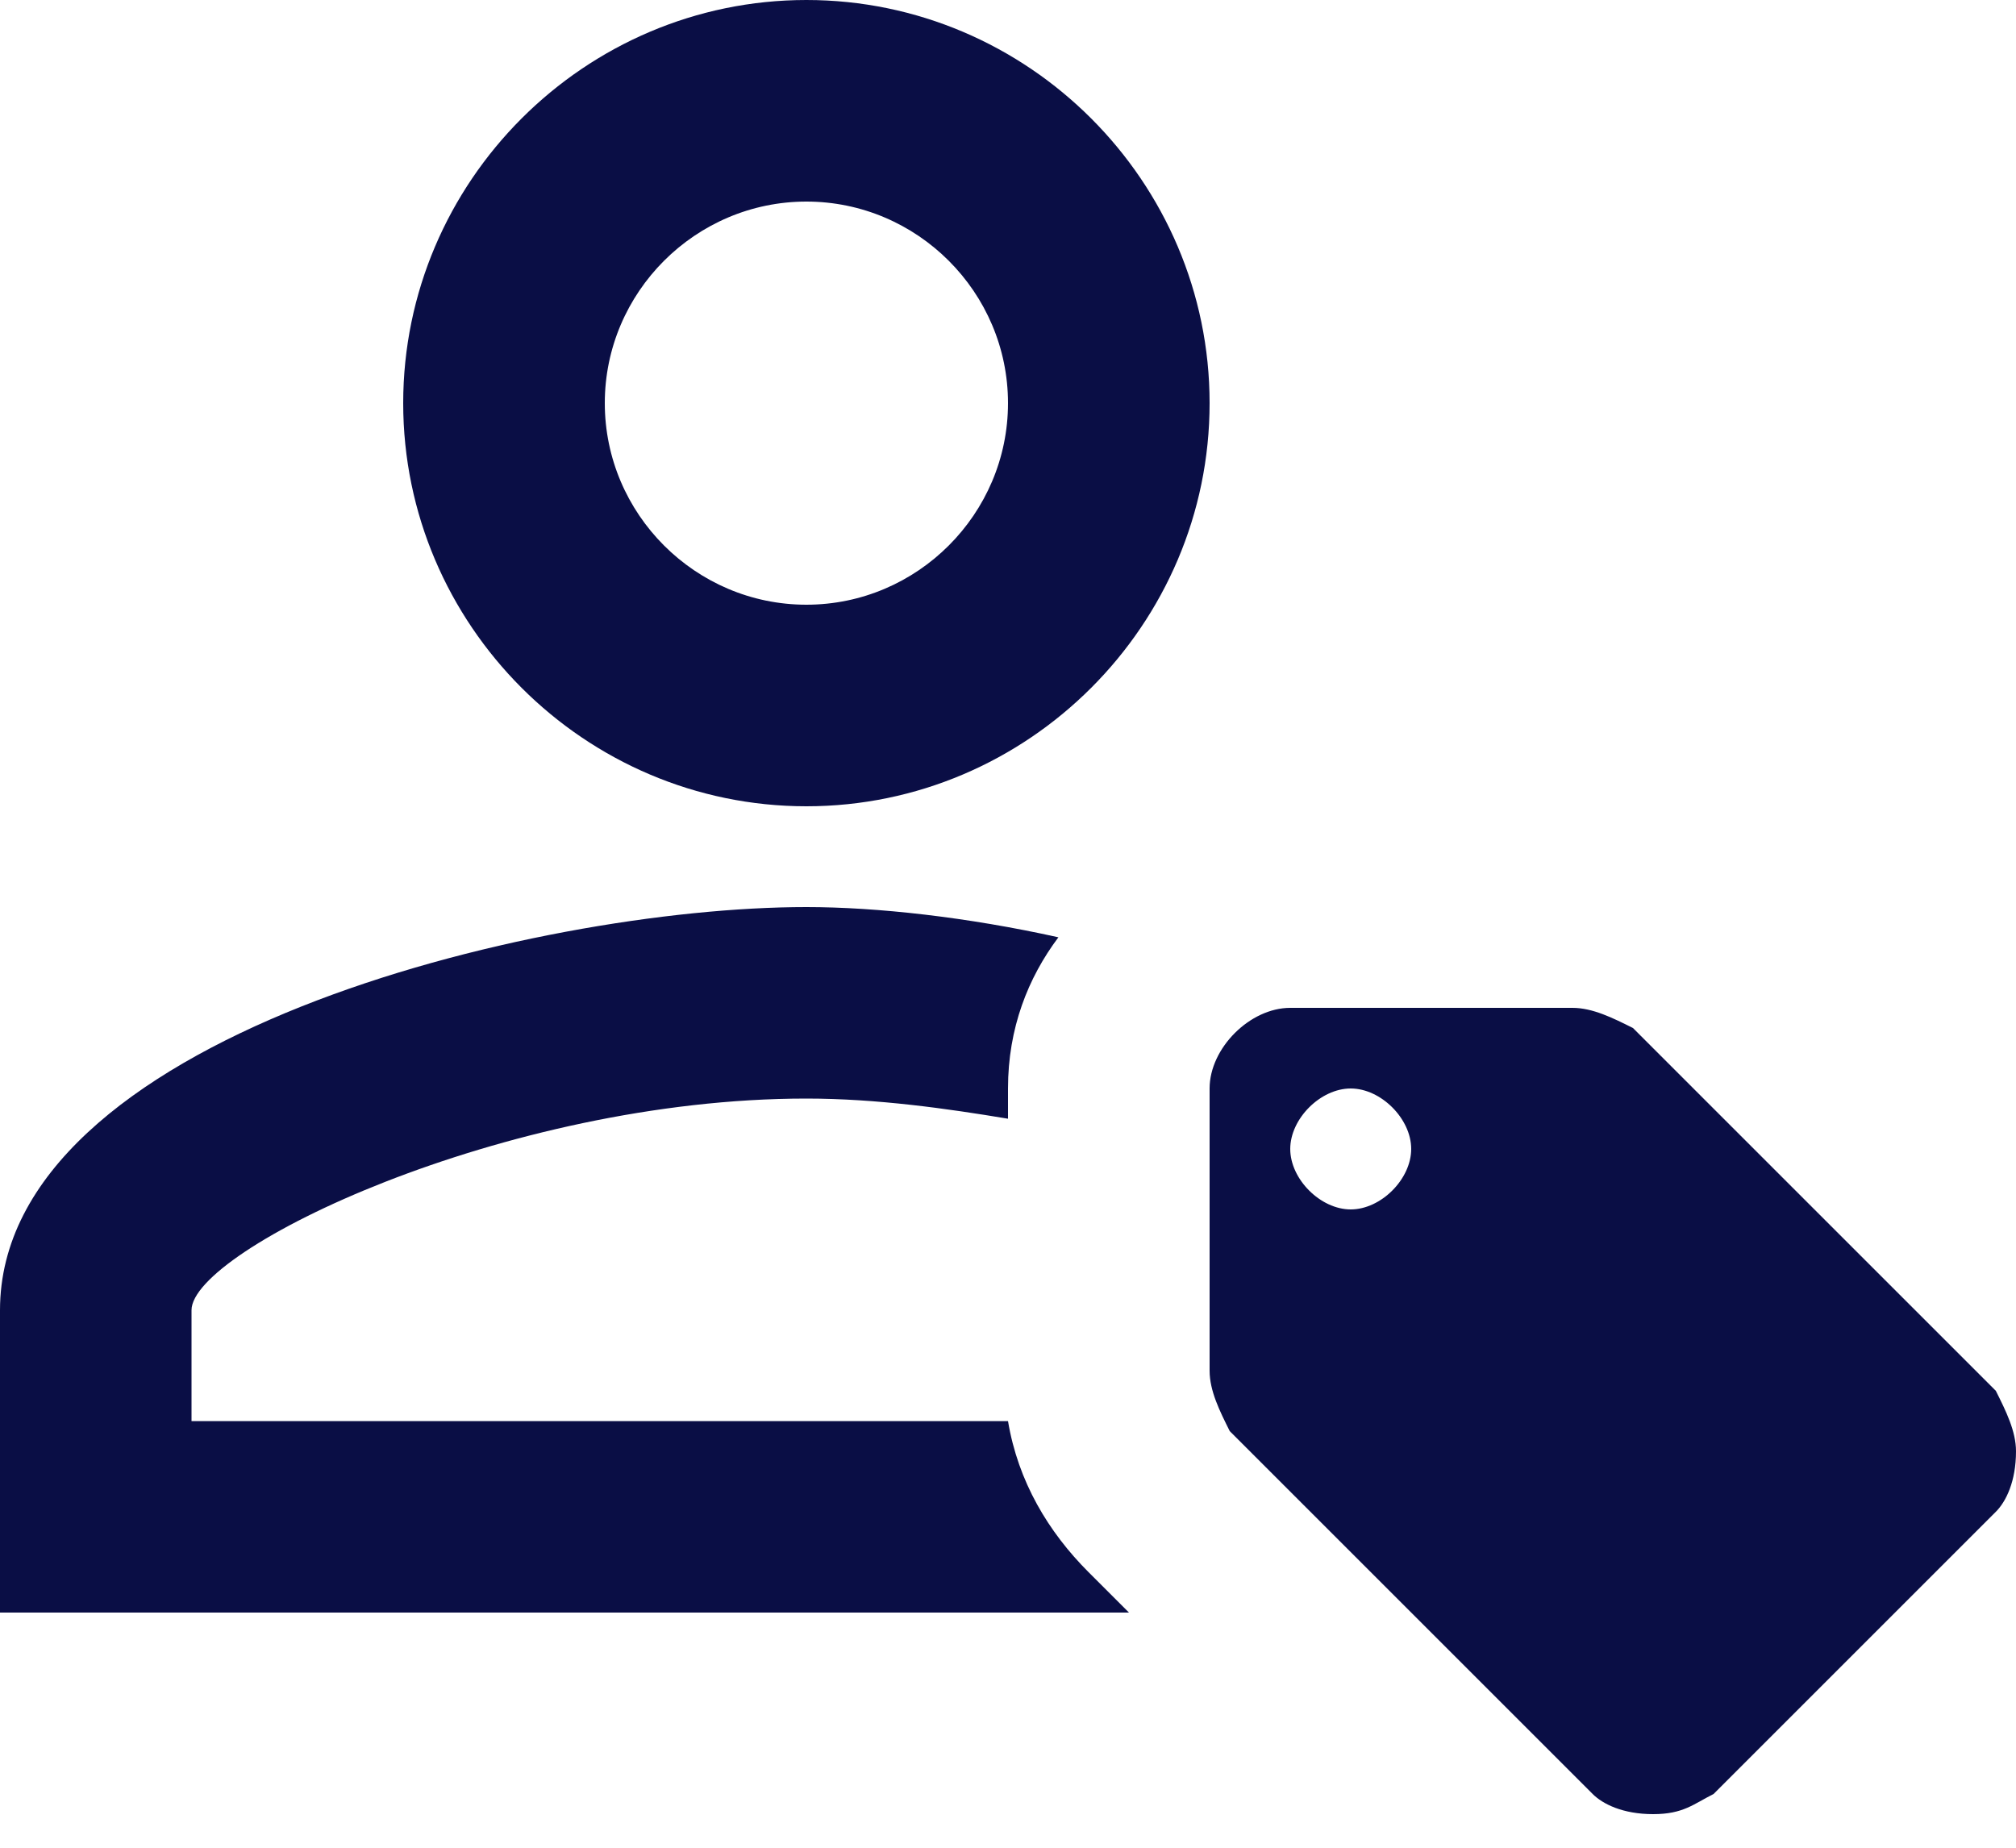 <svg width="24" height="22" viewBox="0 0 24 22" fill="none" xmlns="http://www.w3.org/2000/svg">
<path d="M16.08 14.4C15.72 14.4 15.36 14.04 15.36 13.68C15.36 13.32 15.72 12.96 16.08 12.96C16.44 12.96 16.8 13.32 16.8 13.68C16.8 14.04 16.44 14.4 16.08 14.4ZM23.76 16.56L19.44 12.24C19.2 12.12 18.96 12 18.72 12H15.36C14.88 12 14.4 12.48 14.4 12.96V16.32C14.4 16.56 14.52 16.8 14.64 17.04L18.96 21.36C19.08 21.48 19.32 21.6 19.68 21.6C20.04 21.6 20.16 21.48 20.4 21.36L23.76 18C23.88 17.88 24 17.64 24 17.28C24 17.04 23.88 16.8 23.76 16.56ZM9.6 0C6.96 0 4.8 2.16 4.8 4.8C4.8 7.44 6.96 9.6 9.6 9.6C12.24 9.6 14.4 7.44 14.4 4.8C14.4 2.16 12.24 0 9.6 0ZM9.6 2.4C10.92 2.4 12 3.48 12 4.8C12 6.12 10.92 7.2 9.6 7.2C8.28 7.2 7.2 6.12 7.2 4.8C7.2 3.48 8.28 2.4 9.6 2.4ZM9.6 10.8C6.36 10.8 0 12.36 0 15.6V19.2H13.44L12.96 18.72C12.48 18.24 12.12 17.64 12 16.92H2.28V15.6C2.28 14.88 6 13.08 9.6 13.08C10.44 13.08 11.28 13.2 12 13.32V12.96C12 12.24 12.24 11.64 12.6 11.16C11.52 10.92 10.44 10.8 9.6 10.8Z" fill="#0A0E45"/>
</svg>
